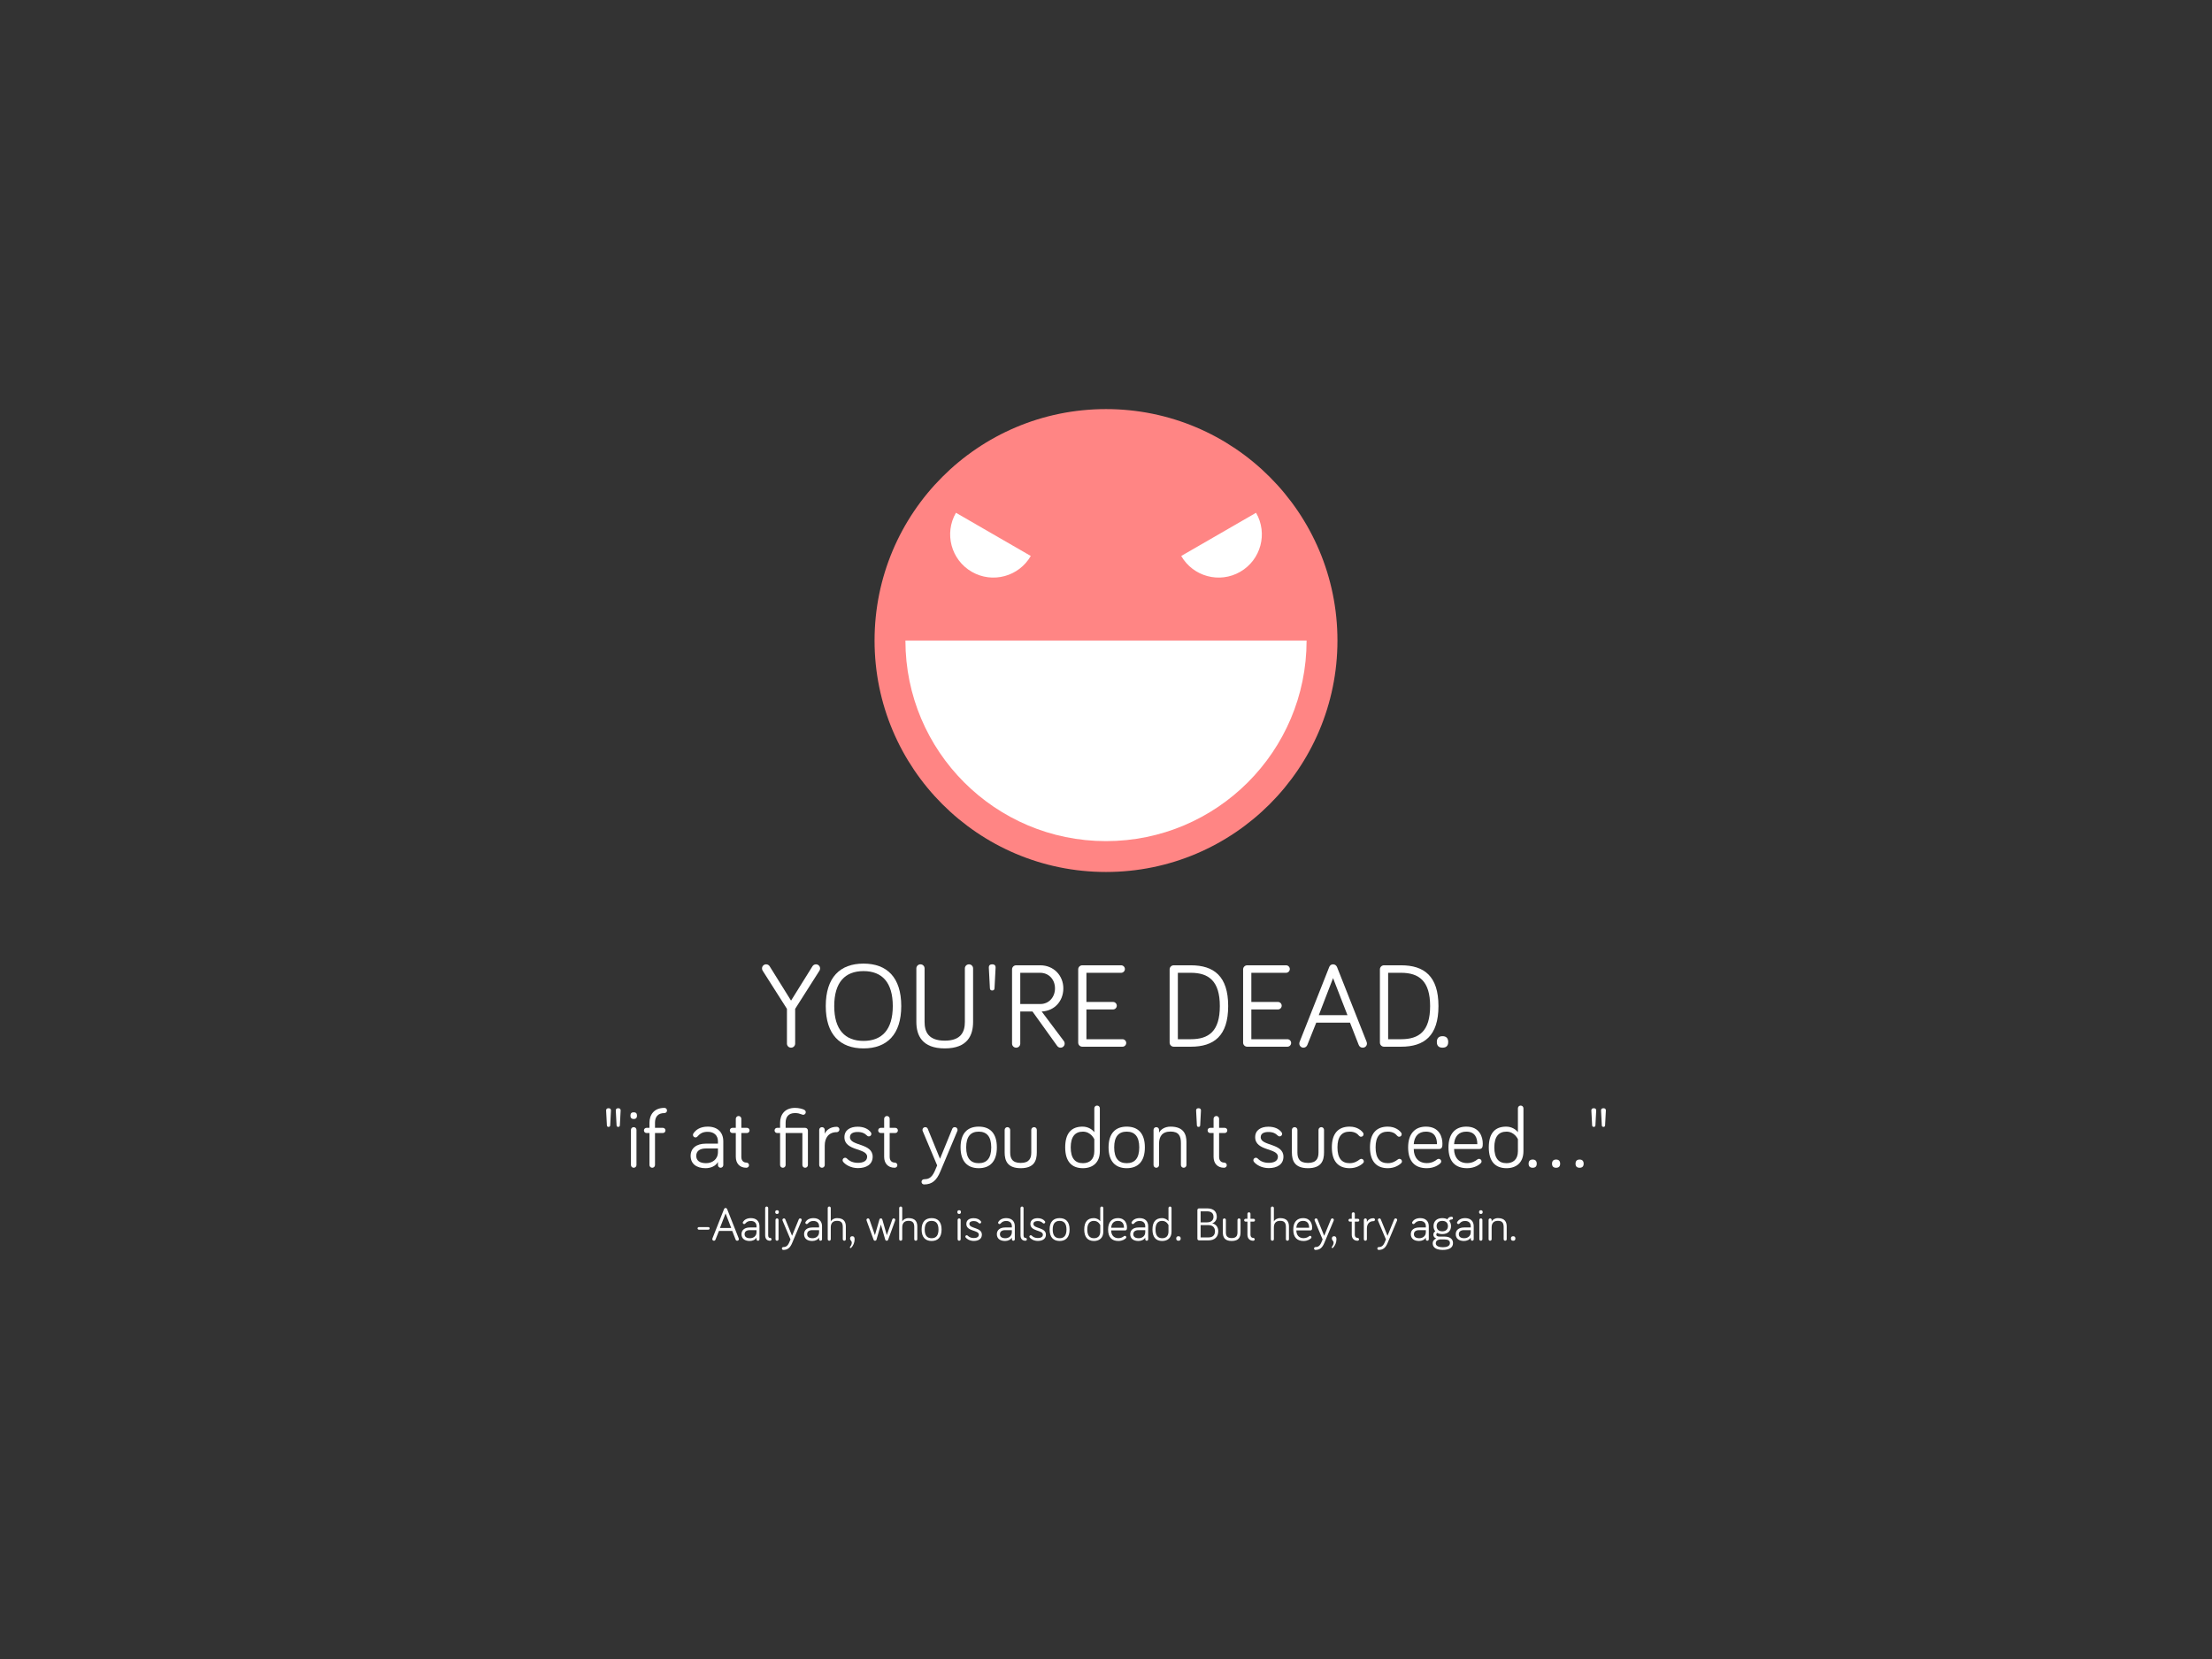 <?xml version="1.0" encoding="UTF-8" standalone="no"?>
<!-- Created with Inkscape (http://www.inkscape.org/) -->

<svg
   xmlns:dc="http://purl.org/dc/elements/1.1/"
   xmlns:cc="http://creativecommons.org/ns#"
   xmlns:rdf="http://www.w3.org/1999/02/22-rdf-syntax-ns#"
   xmlns:svg="http://www.w3.org/2000/svg"
   xmlns="http://www.w3.org/2000/svg"
   xmlns:sodipodi="http://sodipodi.sourceforge.net/DTD/sodipodi-0.dtd"
   xmlns:inkscape="http://www.inkscape.org/namespaces/inkscape"
   width="1024"
   height="768"
   id="svg2"
   version="1.1"
   inkscape:version="0.48.2 r9819"
   sodipodi:docname="deadscreen.svg">
  <defs
     id="defs4" />
  <sodipodi:namedview
     id="base"
     pagecolor="#ffffff"
     bordercolor="#666666"
     borderopacity="1.0"
     inkscape:pageopacity="0.0"
     inkscape:pageshadow="2"
     inkscape:zoom="0.49497475"
     inkscape:cx="490.26966"
     inkscape:cy="371.3113"
     inkscape:document-units="px"
     inkscape:current-layer="layer1"
     showgrid="false"
     inkscape:window-width="1681"
     inkscape:window-height="929"
     inkscape:window-x="4"
     inkscape:window-y="0"
     inkscape:window-maximized="0" />
  <g
     inkscape:label="Layer 1"
     inkscape:groupmode="layer"
     id="layer1"
     transform="translate(0,-284.362)">
    <rect
       style="fill:#333333;fill-opacity:1;stroke:none"
       id="rect3790"
       width="1024"
       height="768"
       x="0"
       y="284.362"
       rx="0"
       ry="0"
       inkscape:export-filename="/Users/Adam/dead.png"
       inkscape:export-xdpi="90.013222"
       inkscape:export-ydpi="90.013222" />
    <g
       id="g3849"
       transform="translate(-4.18,0)">
      <path
         id="path2985"
         d="m 623.323,580.883 c 0,59.173 -47.969,107.143 -107.143,107.143 -59.173,0 -107.143,-47.969 -107.143,-107.143 0,-59.173 47.969,-107.143 107.143,-107.143 59.173,0 107.143,47.969 107.143,107.143 z"
         style="fill:#ff8584;fill-opacity:1;stroke:none"
         inkscape:connector-curvature="0" />
      <path
         id="path3755"
         d="m 609.037,580.883 c 0,51.284 -41.574,92.857 -92.857,92.857 -51.284,0 -92.857,-41.574 -92.857,-92.857 0,0 0,0 0,0"
         style="fill:#ffffff;fill-opacity:1;stroke:none"
         inkscape:connector-curvature="0" />
      <path
         style="fill:#ffffff;fill-opacity:1;stroke:none"
         d="m 481.358,541.737 c -5.523,9.566 -17.755,12.843 -27.321,7.321 -9.566,-5.523 -12.843,-17.755 -7.321,-27.321 0,0 0,0 0,0"
         id="path3757"
         inkscape:connector-curvature="0" />
      <path
         style="fill:#ffffff;fill-opacity:1;stroke:none"
         d="m 551.002,541.737 c 5.523,9.566 17.755,12.843 27.321,7.321 9.566,-5.523 12.843,-17.755 7.321,-27.321 0,0 0,0 0,0"
         id="path3767"
         inkscape:connector-curvature="0" />
    </g>
    <g
       style="font-size:40px;font-style:normal;font-weight:normal;line-height:125%;letter-spacing:0px;word-spacing:0px;fill:#ffffff;fill-opacity:1;stroke:none;font-family:Sans;-inkscape-font-specification:Bariol"
       id="text3779">
      <path
         d="m 366.201,769.362 c 1.064,0 1.904,-0.84 1.904,-1.904 l 0,-16.072 11.256,-17.696 c 0.168,-0.28 0.28,-0.616 0.28,-1.008 0,-1.064 -0.84,-1.904 -1.904,-1.904 -0.672,0 -1.288,0.336 -1.624,0.896 l -9.912,15.904 -9.912,-15.904 c -0.336,-0.56 -0.952,-0.896 -1.624,-0.896 -1.064,0 -1.904,0.84 -1.904,1.904 0,0.392 0.112,0.728 0.28,1.008 l 11.256,17.696 0,16.072 c 0,1.064 0.84,1.904 1.904,1.904"
         style="font-size:56px;font-variant:normal;font-stretch:normal;text-align:center;text-anchor:middle;fill:#ffffff;font-family:Bariol;-inkscape-font-specification:Bariol"
         id="path3875" />
      <path
         d="m 399.742,769.698 c 10.864,0 17.472,-6.44 17.472,-19.6 0,-13.272 -6.608,-19.656 -17.472,-19.656 -10.864,0 -17.472,6.384 -17.472,19.656 0,13.16 6.608,19.6 17.472,19.6 m 0,-35.784 c 8.568,0 13.552,5.208 13.552,16.184 0,10.92 -4.984,16.128 -13.552,16.128 -8.568,0 -13.552,-5.208 -13.552,-16.128 0,-10.976 4.984,-16.184 13.552,-16.184"
         style="font-size:56px;font-variant:normal;font-stretch:normal;text-align:center;text-anchor:middle;fill:#ffffff;font-family:Bariol;-inkscape-font-specification:Bariol"
         id="path3877" />
      <path
         d="m 437.368,769.698 c 10.584,0 13.104,-6.104 13.104,-12.264 l 0,-24.752 c 0,-1.064 -0.84,-1.904 -1.904,-1.904 -1.064,0 -1.904,0.84 -1.904,1.904 l 0,24.752 c 0,4.424 -1.624,8.68 -9.296,8.68 -7.728,0 -9.352,-4.256 -9.352,-8.68 l 0,-24.752 c 0,-1.064 -0.84,-1.904 -1.904,-1.904 -1.064,0 -1.904,0.84 -1.904,1.904 l 0,24.752 c 0,6.16 2.576,12.264 13.16,12.264"
         style="font-size:56px;font-variant:normal;font-stretch:normal;text-align:center;text-anchor:middle;fill:#ffffff;font-family:Bariol;-inkscape-font-specification:Bariol"
         id="path3879" />
      <path
         d="m 459.323,730.778 c -1.12,0 -1.624,0.616 -1.568,1.512 l 0.504,9.632 c 0.056,0.616 0.392,0.952 1.064,0.952 0.672,0 1.008,-0.336 1.064,-0.952 l 0.504,-9.632 c 0.056,-0.896 -0.448,-1.512 -1.568,-1.512"
         style="font-size:56px;font-variant:normal;font-stretch:normal;text-align:center;text-anchor:middle;fill:#ffffff;font-family:Bariol;-inkscape-font-specification:Bariol"
         id="path3881" />
      <path
         d="m 472.313,734.698 9.184,0 c 4.032,0 6.888,3.08 6.888,7.224 0,4.032 -2.8,7.224 -6.72,7.224 l -9.352,0 0,-14.448 m 0,17.92 5.656,0 11.368,15.848 c 0.448,0.672 1.064,0.896 1.624,0.896 1.064,0 1.904,-0.84 1.904,-1.904 0,-0.392 -0.112,-0.84 -0.392,-1.176 l -10.248,-13.664 c 6.048,-0.28 10.024,-4.928 10.024,-10.696 0,-5.992 -4.48,-10.696 -10.696,-10.696 l -11.144,0 c -1.064,0 -1.904,0.84 -1.904,1.904 l 0,34.328 c 0,1.064 0.84,1.904 1.904,1.904 1.064,0 1.904,-0.84 1.904,-1.904 l 0,-14.84"
         style="font-size:56px;font-variant:normal;font-stretch:normal;text-align:center;text-anchor:middle;fill:#ffffff;font-family:Bariol;-inkscape-font-specification:Bariol"
         id="path3883" />
      <path
         d="m 519.626,768.914 c 0.952,0 1.736,-0.784 1.736,-1.736 0,-0.952 -0.784,-1.736 -1.736,-1.736 l -16.688,0 0,-13.776 12.32,0 c 0.952,0 1.736,-0.784 1.736,-1.736 0,-0.952 -0.784,-1.736 -1.736,-1.736 l -12.32,0 0,-13.496 16.072,0 c 0.952,0 1.736,-0.784 1.736,-1.736 0,-0.952 -0.784,-1.736 -1.736,-1.736 l -17.976,0 c -1.064,0 -1.904,0.84 -1.904,1.904 l 0,33.88 c 0,1.064 0.84,1.904 1.904,1.904 l 18.592,0"
         style="font-size:56px;font-variant:normal;font-stretch:normal;text-align:center;text-anchor:middle;fill:#ffffff;font-family:Bariol;-inkscape-font-specification:Bariol"
         id="path3885" />
      <path
         d="m 545.266,734.698 5.992,0 c 8.344,0 13.44,3.864 13.44,15.4 0,11.648 -5.096,15.344 -13.44,15.344 l -5.992,0 0,-30.744 m -1.904,-3.472 c -1.064,0 -1.904,0.84 -1.904,1.904 l 0,33.88 c 0,1.064 0.84,1.904 1.904,1.904 l 7.896,0 c 10.696,0 17.304,-4.984 17.304,-18.816 0,-13.832 -6.608,-18.872 -17.304,-18.872 l -7.896,0"
         style="font-size:56px;font-variant:normal;font-stretch:normal;text-align:center;text-anchor:middle;fill:#ffffff;font-family:Bariol;-inkscape-font-specification:Bariol"
         id="path3887" />
      <path
         d="m 595.97,768.914 c 0.952,0 1.736,-0.784 1.736,-1.736 0,-0.952 -0.784,-1.736 -1.736,-1.736 l -16.688,0 0,-13.776 12.32,0 c 0.952,0 1.736,-0.784 1.736,-1.736 0,-0.952 -0.784,-1.736 -1.736,-1.736 l -12.32,0 0,-13.496 16.072,0 c 0.952,0 1.736,-0.784 1.736,-1.736 0,-0.952 -0.784,-1.736 -1.736,-1.736 l -17.976,0 c -1.064,0 -1.904,0.84 -1.904,1.904 l 0,33.88 c 0,1.064 0.84,1.904 1.904,1.904 l 18.592,0"
         style="font-size:56px;font-variant:normal;font-stretch:normal;text-align:center;text-anchor:middle;fill:#ffffff;font-family:Bariol;-inkscape-font-specification:Bariol"
         id="path3889" />
      <path
         d="m 623.778,754.298 -13.272,0 6.608,-17.136 6.664,17.136 m 1.176,3.472 4.032,10.304 c 0.28,0.728 0.896,1.288 1.848,1.288 1.176,0 1.96,-0.896 1.96,-1.904 0,-0.168 -0.056,-0.56 -0.168,-0.84 l -13.664,-34.552 c -0.28,-0.672 -0.896,-1.288 -1.848,-1.288 -1.008,0 -1.512,0.616 -1.792,1.288 l -13.664,34.552 c -0.112,0.224 -0.168,0.616 -0.168,0.84 0,1.008 0.84,1.904 1.904,1.904 0.952,0 1.568,-0.616 1.848,-1.344 l 4.088,-10.248 15.624,0"
         style="font-size:56px;font-variant:normal;font-stretch:normal;text-align:center;text-anchor:middle;fill:#ffffff;font-family:Bariol;-inkscape-font-specification:Bariol"
         id="path3891" />
      <path
         d="m 642.61,734.698 5.992,0 c 8.344,0 13.44,3.864 13.44,15.4 0,11.648 -5.096,15.344 -13.44,15.344 l -5.992,0 0,-30.744 m -1.904,-3.472 c -1.064,0 -1.904,0.84 -1.904,1.904 l 0,33.88 c 0,1.064 0.84,1.904 1.904,1.904 l 7.896,0 c 10.696,0 17.304,-4.984 17.304,-18.816 0,-13.832 -6.608,-18.872 -17.304,-18.872 l -7.896,0"
         style="font-size:56px;font-variant:normal;font-stretch:normal;text-align:center;text-anchor:middle;fill:#ffffff;font-family:Bariol;-inkscape-font-specification:Bariol"
         id="path3893" />
      <path
         d="m 667.786,769.362 c 1.624,0 2.632,-0.784 2.632,-2.632 0,-1.848 -1.008,-2.688 -2.632,-2.688 -1.624,0 -2.632,0.84 -2.632,2.688 0,1.848 1.008,2.632 2.632,2.632"
         style="font-size:56px;font-variant:normal;font-stretch:normal;text-align:center;text-anchor:middle;fill:#ffffff;font-family:Bariol;-inkscape-font-specification:Bariol"
         id="path3895" />
      <path
         d="m 281.713,797.391 c -0.8,0 -1.16,0.44 -1.12,1.08 l 0.36,6.88 c 0.04,0.44 0.28,0.68 0.76,0.68 0.48,0 0.72,-0.24 0.76,-0.68 l 0.36,-6.88 c 0.04,-0.64 -0.32,-1.08 -1.12,-1.08 m 4.48,0 c -0.8,0 -1.16,0.44 -1.12,1.08 l 0.36,6.88 c 0.04,0.44 0.28,0.68 0.76,0.68 0.48,0 0.72,-0.24 0.76,-0.68 l 0.36,-6.88 c 0.04,-0.64 -0.32,-1.08 -1.12,-1.08"
         style="font-variant:normal;font-stretch:normal;text-align:center;text-anchor:middle;fill:#ffffff;font-family:Bariol;-inkscape-font-specification:Bariol"
         id="path3897" />
      <path
         d="m 294.645,807.431 c 0,-0.72 -0.56,-1.28 -1.28,-1.28 -0.72,0 -1.28,0.56 -1.28,1.28 l 0,16.24 c 0,0.72 0.56,1.28 1.28,1.28 0.72,0 1.28,-0.56 1.28,-1.28 l 0,-16.24 m -1.28,-5.04 c 0.96,0 1.52,-0.56 1.52,-1.52 0,-1.16 -0.56,-1.6 -1.52,-1.6 -0.96,0 -1.52,0.44 -1.52,1.6 0,0.96 0.56,1.52 1.52,1.52"
         style="font-variant:normal;font-stretch:normal;text-align:center;text-anchor:middle;fill:#ffffff;font-family:Bariol;-inkscape-font-specification:Bariol"
         id="path3899" />
      <path
         d="m 300.659,808.871 0,14.8 c 0,0.72 0.56,1.28 1.28,1.28 0.72,0 1.28,-0.56 1.28,-1.28 l 0,-14.8 3.64,0 c 0.68,0 1.2,-0.52 1.2,-1.2 0,-0.68 -0.52,-1.2 -1.2,-1.2 l -3.64,0 0,-2.36 c 0,-2.6 1.24,-4.48 4.36,-4.48 0.68,0 1.2,-0.52 1.2,-1.2 0,-0.68 -0.52,-1.2 -1.2,-1.2 -4.88,0 -6.92,3.28 -6.92,6.88 l 0,2.36 -1.36,0 c -0.68,0 -1.2,0.52 -1.2,1.2 0,0.68 0.52,1.2 1.2,1.2 l 1.36,0"
         style="font-variant:normal;font-stretch:normal;text-align:center;text-anchor:middle;fill:#ffffff;font-family:Bariol;-inkscape-font-specification:Bariol"
         id="path3901" />
      <path
         d="m 327.633,808.311 c 2.92,0 4.72,1.68 4.72,4.4 l 0,1.08 -5.64,0 c -4.32,0 -7,2.12 -7,5.64 0,3.68 2.68,5.72 6.92,5.72 2.4,0 4.72,-1 5.72,-2.88 l 0,1.44 c 0,0.68 0.56,1.24 1.24,1.24 0.68,0 1.24,-0.56 1.24,-1.24 l 0,-11 c 0,-4.08 -2.56,-6.8 -7.2,-6.8 -3.36,0 -5.52,1.4 -6.64,3.16 -0.12,0.2 -0.2,0.4 -0.2,0.68 0,0.64 0.52,1.16 1.16,1.16 0.36,0 0.64,-0.12 1.04,-0.56 1.24,-1.4 2.52,-2.04 4.64,-2.04 m -0.76,14.52 c -3.12,0 -4.56,-1.32 -4.56,-3.4 0,-2.32 1.8,-3.4 4.4,-3.4 l 5.64,0 0,1.68 c 0,3.4 -2.68,5.12 -5.48,5.12"
         style="font-variant:normal;font-stretch:normal;text-align:center;text-anchor:middle;fill:#ffffff;font-family:Bariol;-inkscape-font-specification:Bariol"
         id="path3903" />
      <path
         d="m 340.625,806.471 -1.56,0 c -0.68,0 -1.2,0.52 -1.2,1.2 0,0.68 0.52,1.2 1.2,1.2 l 1.56,0 0,11.04 c 0,2.92 1.72,5.04 4.88,5.04 0.68,0 1.24,-0.52 1.24,-1.2 0,-0.68 -0.56,-1.2 -1.24,-1.2 -1.36,0 -2.32,-0.92 -2.32,-2.64 l 0,-11.04 2.6,0 c 0.68,0 1.2,-0.52 1.2,-1.2 0,-0.68 -0.52,-1.2 -1.2,-1.2 l -2.6,0 0,-4.2 c 0,-0.68 -0.56,-1.28 -1.28,-1.28 -0.68,0 -1.28,0.6 -1.28,1.28 l 0,4.2"
         style="font-variant:normal;font-stretch:normal;text-align:center;text-anchor:middle;fill:#ffffff;font-family:Bariol;-inkscape-font-specification:Bariol"
         id="path3905" />
      <path
         d="m 361.128,808.871 0,14.8 c 0,0.72 0.56,1.28 1.28,1.28 0.72,0 1.28,-0.56 1.28,-1.28 l 0,-14.8 7.76,0 0,14.8 c 0,0.72 0.56,1.28 1.28,1.28 0.72,0 1.28,-0.56 1.28,-1.28 l 0,-15.92 c 0,-0.72 -0.56,-1.28 -1.28,-1.28 l -9.04,0 0,-2.36 c 0,-2.6 1.24,-4.48 4.36,-4.48 1.32,0 2.04,0.24 2.92,0.56 0.32,0.12 0.6,0.24 0.84,0.24 0.68,0 1.2,-0.52 1.2,-1.2 0,-0.48 -0.24,-0.84 -0.72,-1.12 -0.72,-0.4 -2.48,-0.88 -4.24,-0.88 -4.88,0 -6.92,3.28 -6.92,6.88 l 0,2.36 -1.36,0 c -0.68,0 -1.2,0.52 -1.2,1.2 0,0.68 0.52,1.2 1.2,1.2 l 1.36,0"
         style="font-variant:normal;font-stretch:normal;text-align:center;text-anchor:middle;fill:#ffffff;font-family:Bariol;-inkscape-font-specification:Bariol"
         id="path3907" />
      <path
         d="m 381.794,807.431 c 0,-0.72 -0.56,-1.28 -1.28,-1.28 -0.72,0 -1.28,0.56 -1.28,1.28 l 0,16.24 c 0,0.72 0.56,1.28 1.28,1.28 0.72,0 1.28,-0.56 1.28,-1.28 l 0,-8.96 c 0,-3.68 1.88,-6.24 5.56,-6.24 0.68,0 1.24,-0.56 1.24,-1.24 0,-0.68 -0.56,-1.24 -1.24,-1.24 -2.76,0 -4.76,1.36 -5.56,3.2 l 0,-1.76"
         style="font-variant:normal;font-stretch:normal;text-align:center;text-anchor:middle;fill:#ffffff;font-family:Bariol;-inkscape-font-specification:Bariol"
         id="path3909" />
      <path
         d="m 397.024,808.391 c 2.08,0 3.28,0.64 4.36,1.68 0.32,0.32 0.64,0.36 0.84,0.36 0.64,0 1.16,-0.52 1.16,-1.16 0,-0.36 -0.16,-0.6 -0.28,-0.76 -1.24,-1.64 -3.36,-2.56 -6.08,-2.56 -3.4,0 -6.12,1.52 -6.12,4.84 0,6.56 10.52,4.92 10.52,9.04 0,2.08 -1.96,2.84 -4.24,2.84 -2.24,0 -3.84,-0.72 -5.08,-1.96 -0.32,-0.32 -0.64,-0.4 -0.88,-0.4 -0.64,0 -1.16,0.52 -1.16,1.16 0,0.28 0.08,0.48 0.28,0.76 1.04,1.32 3.56,2.88 6.84,2.88 3.8,0 6.8,-1.64 6.8,-5.28 0,-6.4 -10.52,-4.84 -10.52,-9.04 0,-1.84 1.76,-2.4 3.56,-2.4"
         style="font-variant:normal;font-stretch:normal;text-align:center;text-anchor:middle;fill:#ffffff;font-family:Bariol;-inkscape-font-specification:Bariol"
         id="path3911" />
      <path
         d="m 409.297,806.471 -1.56,0 c -0.68,0 -1.2,0.52 -1.2,1.2 0,0.68 0.52,1.2 1.2,1.2 l 1.56,0 0,11.04 c 0,2.92 1.72,5.04 4.88,5.04 0.68,0 1.24,-0.52 1.24,-1.2 0,-0.68 -0.56,-1.2 -1.24,-1.2 -1.36,0 -2.32,-0.92 -2.32,-2.64 l 0,-11.04 2.6,0 c 0.68,0 1.2,-0.52 1.2,-1.2 0,-0.68 -0.52,-1.2 -1.2,-1.2 l -2.6,0 0,-4.2 c 0,-0.68 -0.56,-1.28 -1.28,-1.28 -0.68,0 -1.28,0.6 -1.28,1.28 l 0,4.2"
         style="font-variant:normal;font-stretch:normal;text-align:center;text-anchor:middle;fill:#ffffff;font-family:Bariol;-inkscape-font-specification:Bariol"
         id="path3913" />
      <path
         d="m 427.8,830.271 c -0.68,0 -1.2,0.52 -1.2,1.2 0,0.68 0.52,1.2 1.2,1.2 3.8,0 5.84,-2 7.48,-5.92 l 7.88,-18.76 c 0.04,-0.12 0.12,-0.28 0.12,-0.56 0,-0.72 -0.56,-1.28 -1.28,-1.28 -0.72,0 -1.04,0.44 -1.2,0.84 l -5.64,13.8 -5.64,-13.8 c -0.16,-0.4 -0.48,-0.84 -1.2,-0.84 -0.72,0 -1.28,0.56 -1.28,1.28 0,0.28 0.08,0.44 0.12,0.56 l 6.68,15.88 c -1.64,4.04 -2.56,6.4 -6.04,6.4"
         style="font-variant:normal;font-stretch:normal;text-align:center;text-anchor:middle;fill:#ffffff;font-family:Bariol;-inkscape-font-specification:Bariol"
         id="path3915" />
      <path
         d="m 453.075,805.911 c -5.16,0 -8.4,3.04 -8.4,9.6 0,6.56 3.24,9.64 8.4,9.64 5.2,0 8.4,-3.08 8.4,-9.64 0,-6.56 -3.2,-9.6 -8.4,-9.6 m 0,16.92 c -3.68,0 -5.8,-2.2 -5.8,-7.32 0,-5.04 2.12,-7.28 5.8,-7.28 3.68,0 5.8,2.24 5.8,7.28 0,5.12 -2.12,7.32 -5.8,7.32"
         style="font-variant:normal;font-stretch:normal;text-align:center;text-anchor:middle;fill:#ffffff;font-family:Bariol;-inkscape-font-specification:Bariol"
         id="path3917" />
      <path
         d="m 466.364,806.151 c -0.72,0 -1.28,0.56 -1.28,1.28 l 0,10.44 c 0,3.8 1.28,7.28 7.44,7.28 6.2,0 7.44,-3.48 7.44,-7.28 l 0,-10.44 c 0,-0.72 -0.56,-1.28 -1.24,-1.28 -0.72,0 -1.32,0.56 -1.32,1.28 l 0,10.44 c 0,2.6 -0.84,4.84 -4.88,4.84 -4.04,0 -4.88,-2.24 -4.88,-4.84 l 0,-10.44 c 0,-0.72 -0.6,-1.28 -1.28,-1.28"
         style="font-variant:normal;font-stretch:normal;text-align:center;text-anchor:middle;fill:#ffffff;font-family:Bariol;-inkscape-font-specification:Bariol"
         id="path3919" />
      <path
         d="m 506.592,817.271 c 0,3.8 -2.2,5.56 -5.28,5.56 -3.68,0 -5.64,-2.32 -5.64,-7.32 0,-4.92 2,-7.28 5.64,-7.28 3.76,0 5.28,3.52 5.28,3.52 l 0,5.52 m -5.44,-11.36 c -5.16,0 -8.04,3.04 -8.04,9.6 0,6.56 3.04,9.64 8.2,9.64 4.56,0 7.84,-2.6 7.84,-7.88 l 0,-19.84 c 0,-0.72 -0.56,-1.28 -1.28,-1.28 -0.72,0 -1.28,0.56 -1.28,1.28 l 0,11.08 c -0.92,-1.28 -2.88,-2.6 -5.44,-2.6"
         style="font-variant:normal;font-stretch:normal;text-align:center;text-anchor:middle;fill:#ffffff;font-family:Bariol;-inkscape-font-specification:Bariol"
         id="path3921" />
      <path
         d="m 521.591,805.911 c -5.16,0 -8.4,3.04 -8.4,9.6 0,6.56 3.24,9.64 8.4,9.64 5.2,0 8.4,-3.08 8.4,-9.64 0,-6.56 -3.2,-9.6 -8.4,-9.6 m 0,16.92 c -3.68,0 -5.8,-2.2 -5.8,-7.32 0,-5.04 2.12,-7.28 5.8,-7.28 3.68,0 5.8,2.24 5.8,7.28 0,5.12 -2.12,7.32 -5.8,7.32"
         style="font-variant:normal;font-stretch:normal;text-align:center;text-anchor:middle;fill:#ffffff;font-family:Bariol;-inkscape-font-specification:Bariol"
         id="path3923" />
      <path
         d="m 541.88,805.911 c -2.6,0 -4.56,1.28 -5.32,2.8 l 0,-1.28 c 0,-0.72 -0.56,-1.28 -1.28,-1.28 -0.72,0 -1.28,0.56 -1.28,1.28 l 0,16.24 c 0,0.72 0.56,1.28 1.28,1.28 0.72,0 1.28,-0.56 1.28,-1.28 l 0,-9.88 c 0,-3.2 1.36,-5.6 5.32,-5.6 3.88,0 4.8,2.16 4.8,5.32 l 0,10.16 c 0,0.72 0.56,1.28 1.28,1.28 0.72,0 1.28,-0.56 1.28,-1.28 l 0,-10.68 c 0,-3.4 -1.2,-7.08 -7.36,-7.08"
         style="font-variant:normal;font-stretch:normal;text-align:center;text-anchor:middle;fill:#ffffff;font-family:Bariol;-inkscape-font-specification:Bariol"
         id="path3925" />
      <path
         d="m 554.838,797.391 c -0.8,0 -1.16,0.44 -1.12,1.08 l 0.36,6.88 c 0.04,0.44 0.28,0.68 0.76,0.68 0.48,0 0.72,-0.24 0.76,-0.68 l 0.36,-6.88 c 0.04,-0.64 -0.32,-1.08 -1.12,-1.08"
         style="font-variant:normal;font-stretch:normal;text-align:center;text-anchor:middle;fill:#ffffff;font-family:Bariol;-inkscape-font-specification:Bariol"
         id="path3927" />
      <path
         d="m 561.797,806.471 -1.56,0 c -0.68,0 -1.2,0.52 -1.2,1.2 0,0.68 0.52,1.2 1.2,1.2 l 1.56,0 0,11.04 c 0,2.92 1.72,5.04 4.88,5.04 0.68,0 1.24,-0.52 1.24,-1.2 0,-0.68 -0.56,-1.2 -1.24,-1.2 -1.36,0 -2.32,-0.92 -2.32,-2.64 l 0,-11.04 2.6,0 c 0.68,0 1.2,-0.52 1.2,-1.2 0,-0.68 -0.52,-1.2 -1.2,-1.2 l -2.6,0 0,-4.2 c 0,-0.68 -0.56,-1.28 -1.28,-1.28 -0.68,0 -1.28,0.6 -1.28,1.28 l 0,4.2"
         style="font-variant:normal;font-stretch:normal;text-align:center;text-anchor:middle;fill:#ffffff;font-family:Bariol;-inkscape-font-specification:Bariol"
         id="path3929" />
      <path
         d="m 587.18,808.391 c 2.08,0 3.28,0.64 4.36,1.68 0.32,0.32 0.64,0.36 0.84,0.36 0.64,0 1.16,-0.52 1.16,-1.16 0,-0.36 -0.16,-0.6 -0.28,-0.76 -1.24,-1.64 -3.36,-2.56 -6.08,-2.56 -3.4,0 -6.12,1.52 -6.12,4.84 0,6.56 10.52,4.92 10.52,9.04 0,2.08 -1.96,2.84 -4.24,2.84 -2.24,0 -3.84,-0.72 -5.08,-1.96 -0.32,-0.32 -0.64,-0.4 -0.88,-0.4 -0.64,0 -1.16,0.52 -1.16,1.16 0,0.28 0.08,0.48 0.28,0.76 1.04,1.32 3.56,2.88 6.84,2.88 3.8,0 6.8,-1.64 6.8,-5.28 0,-6.4 -10.52,-4.84 -10.52,-9.04 0,-1.84 1.76,-2.4 3.56,-2.4"
         style="font-variant:normal;font-stretch:normal;text-align:center;text-anchor:middle;fill:#ffffff;font-family:Bariol;-inkscape-font-specification:Bariol"
         id="path3931" />
      <path
         d="m 599.333,806.151 c -0.72,0 -1.28,0.56 -1.28,1.28 l 0,10.44 c 0,3.8 1.28,7.28 7.44,7.28 6.2,0 7.44,-3.48 7.44,-7.28 l 0,-10.44 c 0,-0.72 -0.56,-1.28 -1.24,-1.28 -0.72,0 -1.32,0.56 -1.32,1.28 l 0,10.44 c 0,2.6 -0.84,4.84 -4.88,4.84 -4.04,0 -4.88,-2.24 -4.88,-4.84 l 0,-10.44 c 0,-0.72 -0.6,-1.28 -1.28,-1.28"
         style="font-variant:normal;font-stretch:normal;text-align:center;text-anchor:middle;fill:#ffffff;font-family:Bariol;-inkscape-font-specification:Bariol"
         id="path3933" />
      <path
         d="m 616.55,815.511 c 0,6.56 3.08,9.64 8.24,9.64 3.24,0 5.16,-1.44 6.04,-2.16 0.4,-0.36 0.52,-0.64 0.52,-1 0,-0.64 -0.52,-1.16 -1.16,-1.16 -0.28,0 -0.48,0.08 -0.76,0.28 -0.92,0.68 -2.32,1.72 -4.64,1.72 -3.68,0 -5.64,-2.32 -5.64,-7.32 0,-4.92 1.96,-7.28 5.64,-7.28 2.64,0 3.72,1.2 4.32,1.88 0.28,0.32 0.56,0.48 0.96,0.48 0.64,0 1.16,-0.48 1.16,-1.16 0,-0.28 -0.08,-0.48 -0.28,-0.76 -0.64,-0.88 -2.6,-2.76 -6.16,-2.76 -5.16,0 -8.24,3.04 -8.24,9.6"
         style="font-variant:normal;font-stretch:normal;text-align:center;text-anchor:middle;fill:#ffffff;font-family:Bariol;-inkscape-font-specification:Bariol"
         id="path3935" />
      <path
         d="m 634.206,815.511 c 0,6.56 3.08,9.64 8.24,9.64 3.24,0 5.16,-1.44 6.04,-2.16 0.4,-0.36 0.52,-0.64 0.52,-1 0,-0.64 -0.52,-1.16 -1.16,-1.16 -0.28,0 -0.48,0.08 -0.76,0.28 -0.92,0.68 -2.32,1.72 -4.64,1.72 -3.68,0 -5.64,-2.32 -5.64,-7.32 0,-4.92 1.96,-7.28 5.64,-7.28 2.64,0 3.72,1.2 4.32,1.88 0.28,0.32 0.56,0.48 0.96,0.48 0.64,0 1.16,-0.48 1.16,-1.16 0,-0.28 -0.08,-0.48 -0.28,-0.76 -0.64,-0.88 -2.6,-2.76 -6.16,-2.76 -5.16,0 -8.24,3.04 -8.24,9.6"
         style="font-variant:normal;font-stretch:normal;text-align:center;text-anchor:middle;fill:#ffffff;font-family:Bariol;-inkscape-font-specification:Bariol"
         id="path3937" />
      <path
         d="m 651.862,815.511 c 0,6.72 3.32,9.64 8.64,9.64 3.56,0 5.64,-1.64 6.24,-2.24 0.24,-0.24 0.44,-0.48 0.44,-0.92 0,-0.64 -0.52,-1.16 -1.16,-1.16 -0.32,0 -0.48,0.08 -0.72,0.24 -1.12,0.84 -2.48,1.72 -4.8,1.72 -3.76,0 -6.04,-2.56 -6.04,-6.52 l 11.68,0 c 1.6,0 1.6,-1.4 1.6,-2.56 0,-2.72 -1.24,-7.8 -7.64,-7.8 -5.2,0 -8.24,3.44 -8.24,9.6 m 13.36,-1.48 -10.76,0 c 0.24,-3.56 2.16,-5.8 5.64,-5.8 4.12,0 5.12,2.92 5.12,5.8"
         style="font-variant:normal;font-stretch:normal;text-align:center;text-anchor:middle;fill:#ffffff;font-family:Bariol;-inkscape-font-specification:Bariol"
         id="path3939" />
      <path
         d="m 670.534,815.511 c 0,6.72 3.32,9.64 8.64,9.64 3.56,0 5.64,-1.64 6.24,-2.24 0.24,-0.24 0.44,-0.48 0.44,-0.92 0,-0.64 -0.52,-1.16 -1.16,-1.16 -0.32,0 -0.48,0.08 -0.72,0.24 -1.12,0.84 -2.48,1.72 -4.8,1.72 -3.76,0 -6.04,-2.56 -6.04,-6.52 l 11.68,0 c 1.6,0 1.6,-1.4 1.6,-2.56 0,-2.72 -1.24,-7.8 -7.64,-7.8 -5.2,0 -8.24,3.44 -8.24,9.6 m 13.36,-1.48 -10.76,0 c 0.24,-3.56 2.16,-5.8 5.64,-5.8 4.12,0 5.12,2.92 5.12,5.8"
         style="font-variant:normal;font-stretch:normal;text-align:center;text-anchor:middle;fill:#ffffff;font-family:Bariol;-inkscape-font-specification:Bariol"
         id="path3941" />
      <path
         d="m 702.686,817.271 c 0,3.8 -2.2,5.56 -5.28,5.56 -3.68,0 -5.64,-2.32 -5.64,-7.32 0,-4.92 2,-7.28 5.64,-7.28 3.76,0 5.28,3.52 5.28,3.52 l 0,5.52 m -5.44,-11.36 c -5.16,0 -8.04,3.04 -8.04,9.6 0,6.56 3.04,9.64 8.2,9.64 4.56,0 7.84,-2.6 7.84,-7.88 l 0,-19.84 c 0,-0.72 -0.56,-1.28 -1.28,-1.28 -0.72,0 -1.28,0.56 -1.28,1.28 l 0,11.08 c -0.92,-1.28 -2.88,-2.6 -5.44,-2.6"
         style="font-variant:normal;font-stretch:normal;text-align:center;text-anchor:middle;fill:#ffffff;font-family:Bariol;-inkscape-font-specification:Bariol"
         id="path3943" />
      <path
         d="m 709.522,824.951 c 1.16,0 1.88,-0.56 1.88,-1.88 0,-1.32 -0.72,-1.92 -1.88,-1.92 -1.16,0 -1.88,0.6 -1.88,1.92 0,1.32 0.72,1.88 1.88,1.88 m 10.84,0 c 1.16,0 1.88,-0.56 1.88,-1.88 0,-1.32 -0.72,-1.92 -1.88,-1.92 -1.16,0 -1.88,0.6 -1.88,1.92 0,1.32 0.72,1.88 1.88,1.88 m 10.88,0 c 1.16,0 1.88,-0.56 1.88,-1.88 0,-1.32 -0.72,-1.92 -1.88,-1.92 -1.16,0 -1.88,0.6 -1.88,1.92 0,1.32 0.72,1.88 1.88,1.88"
         style="font-variant:normal;font-stretch:normal;text-align:center;text-anchor:middle;fill:#ffffff;font-family:Bariol;-inkscape-font-specification:Bariol"
         id="path3945" />
      <path
         d="m 737.807,797.391 c -0.8,0 -1.16,0.44 -1.12,1.08 l 0.36,6.88 c 0.04,0.44 0.28,0.68 0.76,0.68 0.48,0 0.72,-0.24 0.76,-0.68 l 0.36,-6.88 c 0.04,-0.64 -0.32,-1.08 -1.12,-1.08 m 4.48,0 c -0.8,0 -1.16,0.44 -1.12,1.08 l 0.36,6.88 c 0.04,0.44 0.28,0.68 0.76,0.68 0.48,0 0.72,-0.24 0.76,-0.68 l 0.36,-6.88 c 0.04,-0.64 -0.32,-1.08 -1.12,-1.08"
         style="font-variant:normal;font-stretch:normal;text-align:center;text-anchor:middle;fill:#ffffff;font-family:Bariol;-inkscape-font-specification:Bariol"
         id="path3947" />
      <path
         d="m 328.518,853.018 c 0,-0.33 -0.264,-0.594 -0.594,-0.594 l -4.4,0 c -0.33,0 -0.594,0.264 -0.594,0.594 0,0.33 0.264,0.594 0.594,0.594 l 4.4,0 c 0.33,0 0.594,-0.264 0.594,-0.594"
         style="font-size:22px;font-weight:bold;-inkscape-font-specification:Bariol"
         id="path3949" />
      <path
         d="m 338.504,852.82 -5.214,0 2.596,-6.732 2.618,6.732 m 0.462,1.364 1.584,4.048 c 0.11,0.286 0.352,0.506 0.726,0.506 0.462,0 0.77,-0.352 0.77,-0.748 0,-0.066 -0.022,-0.22 -0.066,-0.33 l -5.368,-13.574 c -0.11,-0.264 -0.352,-0.506 -0.726,-0.506 -0.396,0 -0.594,0.242 -0.704,0.506 l -5.368,13.574 c -0.044,0.088 -0.066,0.242 -0.066,0.33 0,0.396 0.33,0.748 0.748,0.748 0.374,0 0.616,-0.242 0.726,-0.528 l 1.606,-4.026 6.138,0"
         style="font-size:22px;font-weight:bold;-inkscape-font-specification:Bariol"
         id="path3951" />
      <path
         d="m 347.621,849.586 c 1.606,0 2.596,0.924 2.596,2.42 l 0,0.594 -3.102,0 c -2.376,0 -3.85,1.166 -3.85,3.102 0,2.024 1.474,3.146 3.806,3.146 1.32,0 2.596,-0.55 3.146,-1.584 l 0,0.792 c 0,0.374 0.308,0.682 0.682,0.682 0.374,0 0.682,-0.308 0.682,-0.682 l 0,-6.05 c 0,-2.244 -1.408,-3.74 -3.96,-3.74 -1.848,0 -3.036,0.77 -3.652,1.738 -0.066,0.11 -0.11,0.22 -0.11,0.374 0,0.352 0.286,0.638 0.638,0.638 0.198,0 0.352,-0.066 0.572,-0.308 0.682,-0.77 1.386,-1.122 2.552,-1.122 m -0.418,7.986 c -1.716,0 -2.508,-0.726 -2.508,-1.87 0,-1.276 0.99,-1.87 2.42,-1.87 l 3.102,0 0,0.924 c 0,1.87 -1.474,2.816 -3.014,2.816"
         style="font-size:22px;font-weight:bold;-inkscape-font-specification:Bariol"
         id="path3953" />
      <path
         d="m 354.921,842.898 c -0.374,0 -0.704,0.33 -0.704,0.704 l 0,12.562 c 0,1.694 0.814,2.574 2.288,2.574 0.352,0 0.66,-0.286 0.66,-0.66 0,-0.374 -0.308,-0.66 -0.66,-0.66 -0.594,0 -0.88,-0.374 -0.88,-1.254 l 0,-12.562 c 0,-0.374 -0.308,-0.704 -0.704,-0.704"
         style="font-size:22px;font-weight:bold;-inkscape-font-specification:Bariol"
         id="path3955" />
      <path
         d="m 360.415,849.102 c 0,-0.396 -0.308,-0.704 -0.704,-0.704 -0.396,0 -0.704,0.308 -0.704,0.704 l 0,8.932 c 0,0.396 0.308,0.704 0.704,0.704 0.396,0 0.704,-0.308 0.704,-0.704 l 0,-8.932 m -0.704,-2.772 c 0.528,0 0.836,-0.308 0.836,-0.836 0,-0.638 -0.308,-0.88 -0.836,-0.88 -0.528,0 -0.836,0.242 -0.836,0.88 0,0.528 0.308,0.836 0.836,0.836"
         style="font-size:22px;font-weight:bold;-inkscape-font-specification:Bariol"
         id="path3957" />
      <path
         d="m 362.623,861.664 c -0.374,0 -0.66,0.286 -0.66,0.66 0,0.374 0.286,0.66 0.66,0.66 2.09,0 3.212,-1.1 4.114,-3.256 l 4.334,-10.318 c 0.022,-0.066 0.066,-0.154 0.066,-0.308 0,-0.396 -0.308,-0.704 -0.704,-0.704 -0.396,0 -0.572,0.242 -0.66,0.462 l -3.102,7.59 -3.102,-7.59 c -0.088,-0.22 -0.264,-0.462 -0.66,-0.462 -0.396,0 -0.704,0.308 -0.704,0.704 0,0.154 0.044,0.242 0.066,0.308 l 3.674,8.734 c -0.902,2.222 -1.408,3.52 -3.322,3.52"
         style="font-size:22px;font-weight:bold;-inkscape-font-specification:Bariol"
         id="path3959" />
      <path
         d="m 376.582,849.586 c 1.606,0 2.596,0.924 2.596,2.42 l 0,0.594 -3.102,0 c -2.376,0 -3.85,1.166 -3.85,3.102 0,2.024 1.474,3.146 3.806,3.146 1.32,0 2.596,-0.55 3.146,-1.584 l 0,0.792 c 0,0.374 0.308,0.682 0.682,0.682 0.374,0 0.682,-0.308 0.682,-0.682 l 0,-6.05 c 0,-2.244 -1.408,-3.74 -3.96,-3.74 -1.848,0 -3.036,0.77 -3.652,1.738 -0.066,0.11 -0.11,0.22 -0.11,0.374 0,0.352 0.286,0.638 0.638,0.638 0.198,0 0.352,-0.066 0.572,-0.308 0.682,-0.77 1.386,-1.122 2.552,-1.122 m -0.418,7.986 c -1.716,0 -2.508,-0.726 -2.508,-1.87 0,-1.276 0.99,-1.87 2.42,-1.87 l 3.102,0 0,0.924 c 0,1.87 -1.474,2.816 -3.014,2.816"
         style="font-size:22px;font-weight:bold;-inkscape-font-specification:Bariol"
         id="path3961" />
      <path
         d="m 387.512,848.266 c -1.43,0 -2.508,0.704 -2.926,1.54 l 0,-6.204 c 0,-0.396 -0.308,-0.704 -0.704,-0.704 -0.396,0 -0.704,0.308 -0.704,0.704 l 0,14.432 c 0,0.396 0.308,0.704 0.704,0.704 0.396,0 0.704,-0.308 0.704,-0.704 l 0,-5.434 c 0,-1.76 0.748,-3.08 2.926,-3.08 2.134,0 2.64,1.188 2.64,2.926 l 0,5.588 c 0,0.396 0.308,0.704 0.704,0.704 0.396,0 0.704,-0.308 0.704,-0.704 l 0,-5.874 c 0,-1.87 -0.66,-3.894 -4.048,-3.894"
         style="font-size:22px;font-weight:bold;-inkscape-font-specification:Bariol"
         id="path3963" />
      <path
         d="m 395.629,858.056 c 0,-1.012 -0.396,-1.408 -1.078,-1.408 -0.638,0 -1.034,0.33 -1.034,1.056 0,0.902 0.792,1.056 0.792,1.892 0,0.77 -0.286,1.276 -0.814,2.002 -0.044,0.066 -0.066,0.132 -0.066,0.198 0,0.198 0.154,0.33 0.33,0.33 0.154,0 0.22,-0.066 0.286,-0.132 0.968,-1.012 1.584,-2.42 1.584,-3.938"
         style="font-size:22px;font-weight:bold;-inkscape-font-specification:Bariol"
         id="path3965" />
      <path
         d="m 409.804,858.232 c 0.088,0.308 0.374,0.506 0.682,0.506 0.308,0 0.55,-0.176 0.66,-0.462 l 3.234,-8.866 c 0.044,-0.11 0.066,-0.22 0.066,-0.308 0,-0.396 -0.308,-0.704 -0.704,-0.704 -0.308,0 -0.55,0.176 -0.66,0.462 l -2.552,7.282 -2.09,-7.282 c -0.066,-0.22 -0.286,-0.462 -0.66,-0.462 -0.374,0 -0.594,0.242 -0.66,0.462 l -2.09,7.282 -2.552,-7.282 c -0.11,-0.286 -0.352,-0.462 -0.66,-0.462 -0.396,0 -0.704,0.308 -0.704,0.704 0,0.088 0.022,0.198 0.066,0.308 l 3.234,8.866 c 0.11,0.286 0.352,0.462 0.66,0.462 0.308,0 0.594,-0.198 0.682,-0.506 l 2.024,-6.974 2.024,6.974"
         style="font-size:22px;font-weight:bold;-inkscape-font-specification:Bariol"
         id="path3967" />
      <path
         d="m 420.598,848.266 c -1.43,0 -2.508,0.704 -2.926,1.54 l 0,-6.204 c 0,-0.396 -0.308,-0.704 -0.704,-0.704 -0.396,0 -0.704,0.308 -0.704,0.704 l 0,14.432 c 0,0.396 0.308,0.704 0.704,0.704 0.396,0 0.704,-0.308 0.704,-0.704 l 0,-5.434 c 0,-1.76 0.748,-3.08 2.926,-3.08 2.134,0 2.64,1.188 2.64,2.926 l 0,5.588 c 0,0.396 0.308,0.704 0.704,0.704 0.396,0 0.704,-0.308 0.704,-0.704 l 0,-5.874 c 0,-1.87 -0.66,-3.894 -4.048,-3.894"
         style="font-size:22px;font-weight:bold;-inkscape-font-specification:Bariol"
         id="path3969" />
      <path
         d="m 431.267,848.266 c -2.838,0 -4.62,1.672 -4.62,5.28 0,3.608 1.782,5.302 4.62,5.302 2.86,0 4.62,-1.694 4.62,-5.302 0,-3.608 -1.76,-5.28 -4.62,-5.28 m 0,9.306 c -2.024,0 -3.19,-1.21 -3.19,-4.026 0,-2.772 1.166,-4.004 3.19,-4.004 2.024,0 3.19,1.232 3.19,4.004 0,2.816 -1.166,4.026 -3.19,4.026"
         style="font-size:22px;font-weight:bold;-inkscape-font-specification:Bariol"
         id="path3971" />
      <path
         d="m 444.72,849.102 c 0,-0.396 -0.308,-0.704 -0.704,-0.704 -0.396,0 -0.704,0.308 -0.704,0.704 l 0,8.932 c 0,0.396 0.308,0.704 0.704,0.704 0.396,0 0.704,-0.308 0.704,-0.704 l 0,-8.932 m -0.704,-2.772 c 0.528,0 0.836,-0.308 0.836,-0.836 0,-0.638 -0.308,-0.88 -0.836,-0.88 -0.528,0 -0.836,0.242 -0.836,0.88 0,0.528 0.308,0.836 0.836,0.836"
         style="font-size:22px;font-weight:bold;-inkscape-font-specification:Bariol"
         id="path3973" />
      <path
         d="m 450.712,849.63 c 1.144,0 1.804,0.352 2.398,0.924 0.176,0.176 0.352,0.198 0.462,0.198 0.352,0 0.638,-0.286 0.638,-0.638 0,-0.198 -0.088,-0.33 -0.154,-0.418 -0.682,-0.902 -1.848,-1.408 -3.344,-1.408 -1.87,0 -3.366,0.836 -3.366,2.662 0,3.608 5.786,2.706 5.786,4.972 0,1.144 -1.078,1.562 -2.332,1.562 -1.232,0 -2.112,-0.396 -2.794,-1.078 -0.176,-0.176 -0.352,-0.22 -0.484,-0.22 -0.352,0 -0.638,0.286 -0.638,0.638 0,0.154 0.044,0.264 0.154,0.418 0.572,0.726 1.958,1.584 3.762,1.584 2.09,0 3.74,-0.902 3.74,-2.904 0,-3.52 -5.786,-2.662 -5.786,-4.972 0,-1.012 0.968,-1.32 1.958,-1.32"
         style="font-size:22px;font-weight:bold;-inkscape-font-specification:Bariol"
         id="path3975" />
      <path
         d="m 465.828,849.586 c 1.606,0 2.596,0.924 2.596,2.42 l 0,0.594 -3.102,0 c -2.376,0 -3.85,1.166 -3.85,3.102 0,2.024 1.474,3.146 3.806,3.146 1.32,0 2.596,-0.55 3.146,-1.584 l 0,0.792 c 0,0.374 0.308,0.682 0.682,0.682 0.374,0 0.682,-0.308 0.682,-0.682 l 0,-6.05 c 0,-2.244 -1.408,-3.74 -3.96,-3.74 -1.848,0 -3.036,0.77 -3.652,1.738 -0.066,0.11 -0.11,0.22 -0.11,0.374 0,0.352 0.286,0.638 0.638,0.638 0.198,0 0.352,-0.066 0.572,-0.308 0.682,-0.77 1.386,-1.122 2.552,-1.122 m -0.418,7.986 c -1.716,0 -2.508,-0.726 -2.508,-1.87 0,-1.276 0.99,-1.87 2.42,-1.87 l 3.102,0 0,0.924 c 0,1.87 -1.474,2.816 -3.014,2.816"
         style="font-size:22px;font-weight:bold;-inkscape-font-specification:Bariol"
         id="path3977" />
      <path
         d="m 473.128,842.898 c -0.374,0 -0.704,0.33 -0.704,0.704 l 0,12.562 c 0,1.694 0.814,2.574 2.288,2.574 0.352,0 0.66,-0.286 0.66,-0.66 0,-0.374 -0.308,-0.66 -0.66,-0.66 -0.594,0 -0.88,-0.374 -0.88,-1.254 l 0,-12.562 c 0,-0.374 -0.308,-0.704 -0.704,-0.704"
         style="font-size:22px;font-weight:bold;-inkscape-font-specification:Bariol"
         id="path3979" />
      <path
         d="m 480.36,849.63 c 1.144,0 1.804,0.352 2.398,0.924 0.176,0.176 0.352,0.198 0.462,0.198 0.352,0 0.638,-0.286 0.638,-0.638 0,-0.198 -0.088,-0.33 -0.154,-0.418 -0.682,-0.902 -1.848,-1.408 -3.344,-1.408 -1.87,0 -3.366,0.836 -3.366,2.662 0,3.608 5.786,2.706 5.786,4.972 0,1.144 -1.078,1.562 -2.332,1.562 -1.232,0 -2.112,-0.396 -2.794,-1.078 -0.176,-0.176 -0.352,-0.22 -0.484,-0.22 -0.352,0 -0.638,0.286 -0.638,0.638 0,0.154 0.044,0.264 0.154,0.418 0.572,0.726 1.958,1.584 3.762,1.584 2.09,0 3.74,-0.902 3.74,-2.904 0,-3.52 -5.786,-2.662 -5.786,-4.972 0,-1.012 0.968,-1.32 1.958,-1.32"
         style="font-size:22px;font-weight:bold;-inkscape-font-specification:Bariol"
         id="path3981" />
      <path
         d="m 490.52,848.266 c -2.838,0 -4.62,1.672 -4.62,5.28 0,3.608 1.782,5.302 4.62,5.302 2.86,0 4.62,-1.694 4.62,-5.302 0,-3.608 -1.76,-5.28 -4.62,-5.28 m 0,9.306 c -2.024,0 -3.19,-1.21 -3.19,-4.026 0,-2.772 1.166,-4.004 3.19,-4.004 2.024,0 3.19,1.232 3.19,4.004 0,2.816 -1.166,4.026 -3.19,4.026"
         style="font-size:22px;font-weight:bold;-inkscape-font-specification:Bariol"
         id="path3983" />
      <path
         d="m 509.342,854.514 c 0,2.09 -1.21,3.058 -2.904,3.058 -2.024,0 -3.102,-1.276 -3.102,-4.026 0,-2.706 1.1,-4.004 3.102,-4.004 2.068,0 2.904,1.936 2.904,1.936 l 0,3.036 m -2.992,-6.248 c -2.838,0 -4.422,1.672 -4.422,5.28 0,3.608 1.672,5.302 4.51,5.302 2.508,0 4.312,-1.43 4.312,-4.334 l 0,-10.912 c 0,-0.396 -0.308,-0.704 -0.704,-0.704 -0.396,0 -0.704,0.308 -0.704,0.704 l 0,6.094 c -0.506,-0.704 -1.584,-1.43 -2.992,-1.43"
         style="font-size:22px;font-weight:bold;-inkscape-font-specification:Bariol"
         id="path3985" />
      <path
         d="m 512.971,853.546 c 0,3.696 1.826,5.302 4.752,5.302 1.958,0 3.102,-0.902 3.432,-1.232 0.132,-0.132 0.242,-0.264 0.242,-0.506 0,-0.352 -0.286,-0.638 -0.638,-0.638 -0.176,0 -0.264,0.044 -0.396,0.132 -0.616,0.462 -1.364,0.946 -2.64,0.946 -2.068,0 -3.322,-1.408 -3.322,-3.586 l 6.424,0 c 0.88,0 0.88,-0.77 0.88,-1.408 0,-1.496 -0.682,-4.29 -4.202,-4.29 -2.86,0 -4.532,1.892 -4.532,5.28 m 7.348,-0.814 -5.918,0 c 0.132,-1.958 1.188,-3.19 3.102,-3.19 2.266,0 2.816,1.606 2.816,3.19"
         style="font-size:22px;font-weight:bold;-inkscape-font-specification:Bariol"
         id="path3987" />
      <path
         d="m 527.574,849.586 c 1.606,0 2.596,0.924 2.596,2.42 l 0,0.594 -3.102,0 c -2.376,0 -3.85,1.166 -3.85,3.102 0,2.024 1.474,3.146 3.806,3.146 1.32,0 2.596,-0.55 3.146,-1.584 l 0,0.792 c 0,0.374 0.308,0.682 0.682,0.682 0.374,0 0.682,-0.308 0.682,-0.682 l 0,-6.05 c 0,-2.244 -1.408,-3.74 -3.96,-3.74 -1.848,0 -3.036,0.77 -3.652,1.738 -0.066,0.11 -0.11,0.22 -0.11,0.374 0,0.352 0.286,0.638 0.638,0.638 0.198,0 0.352,-0.066 0.572,-0.308 0.682,-0.77 1.386,-1.122 2.552,-1.122 m -0.418,7.986 c -1.716,0 -2.508,-0.726 -2.508,-1.87 0,-1.276 0.99,-1.87 2.42,-1.87 l 3.102,0 0,0.924 c 0,1.87 -1.474,2.816 -3.014,2.816"
         style="font-size:22px;font-weight:bold;-inkscape-font-specification:Bariol"
         id="path3989" />
      <path
         d="m 540.924,854.514 c 0,2.09 -1.21,3.058 -2.904,3.058 -2.024,0 -3.102,-1.276 -3.102,-4.026 0,-2.706 1.1,-4.004 3.102,-4.004 2.068,0 2.904,1.936 2.904,1.936 l 0,3.036 m -2.992,-6.248 c -2.838,0 -4.422,1.672 -4.422,5.28 0,3.608 1.672,5.302 4.51,5.302 2.508,0 4.312,-1.43 4.312,-4.334 l 0,-10.912 c 0,-0.396 -0.308,-0.704 -0.704,-0.704 -0.396,0 -0.704,0.308 -0.704,0.704 l 0,6.094 c -0.506,-0.704 -1.584,-1.43 -2.992,-1.43"
         style="font-size:22px;font-weight:bold;-inkscape-font-specification:Bariol"
         id="path3991" />
      <path
         d="m 545.543,858.738 c 0.638,0 1.034,-0.308 1.034,-1.034 0,-0.726 -0.396,-1.056 -1.034,-1.056 -0.638,0 -1.034,0.33 -1.034,1.056 0,0.726 0.396,1.034 1.034,1.034"
         style="font-size:22px;-inkscape-font-specification:Bariol"
         id="path3993" />
      <path
         d="m 555.804,845.12 2.97,0 c 2.046,0 2.992,0.968 2.992,2.552 0,1.54 -1.034,2.552 -2.992,2.552 l -2.97,0 0,-5.104 m 0,6.38 3.63,0 c 1.87,0 3.014,1.034 3.014,2.838 0,1.782 -1.012,2.86 -3.014,2.86 l -3.63,0 0,-5.698 m 3.652,7.062 c 2.904,0 4.51,-1.672 4.51,-4.224 0,-2.134 -1.232,-3.278 -2.816,-3.674 1.232,-0.352 2.134,-1.54 2.134,-2.992 0,-2.376 -1.386,-3.916 -4.488,-3.916 l -3.74,0 c -0.396,0 -0.748,0.33 -0.748,0.748 l 0,13.31 c 0,0.418 0.352,0.748 0.748,0.748 l 4.4,0"
         style="font-size:22px;-inkscape-font-specification:Bariol"
         id="path3995" />
      <path
         d="m 566.794,848.398 c -0.396,0 -0.704,0.308 -0.704,0.704 l 0,5.742 c 0,2.09 0.704,4.004 4.092,4.004 3.41,0 4.092,-1.914 4.092,-4.004 l 0,-5.742 c 0,-0.396 -0.308,-0.704 -0.682,-0.704 -0.396,0 -0.726,0.308 -0.726,0.704 l 0,5.742 c 0,1.43 -0.462,2.662 -2.684,2.662 -2.222,0 -2.684,-1.232 -2.684,-2.662 l 0,-5.742 c 0,-0.396 -0.33,-0.704 -0.704,-0.704"
         style="font-size:22px;-inkscape-font-specification:Bariol"
         id="path3997" />
      <path
         d="m 577.474,848.574 -0.858,0 c -0.374,0 -0.66,0.286 -0.66,0.66 0,0.374 0.286,0.66 0.66,0.66 l 0.858,0 0,6.072 c 0,1.606 0.946,2.772 2.684,2.772 0.374,0 0.682,-0.286 0.682,-0.66 0,-0.374 -0.308,-0.66 -0.682,-0.66 -0.748,0 -1.276,-0.506 -1.276,-1.452 l 0,-6.072 1.43,0 c 0.374,0 0.66,-0.286 0.66,-0.66 0,-0.374 -0.286,-0.66 -0.66,-0.66 l -1.43,0 0,-2.31 c 0,-0.374 -0.308,-0.704 -0.704,-0.704 -0.374,0 -0.704,0.33 -0.704,0.704 l 0,2.31"
         style="font-size:22px;-inkscape-font-specification:Bariol"
         id="path3999" />
      <path
         d="m 592.644,848.266 c -1.43,0 -2.508,0.704 -2.926,1.54 l 0,-6.204 c 0,-0.396 -0.308,-0.704 -0.704,-0.704 -0.396,0 -0.704,0.308 -0.704,0.704 l 0,14.432 c 0,0.396 0.308,0.704 0.704,0.704 0.396,0 0.704,-0.308 0.704,-0.704 l 0,-5.434 c 0,-1.76 0.748,-3.08 2.926,-3.08 2.134,0 2.64,1.188 2.64,2.926 l 0,5.588 c 0,0.396 0.308,0.704 0.704,0.704 0.396,0 0.704,-0.308 0.704,-0.704 l 0,-5.874 c 0,-1.87 -0.66,-3.894 -4.048,-3.894"
         style="font-size:22px;-inkscape-font-specification:Bariol"
         id="path4001" />
      <path
         d="m 598.693,853.546 c 0,3.696 1.826,5.302 4.752,5.302 1.958,0 3.102,-0.902 3.432,-1.232 0.132,-0.132 0.242,-0.264 0.242,-0.506 0,-0.352 -0.286,-0.638 -0.638,-0.638 -0.176,0 -0.264,0.044 -0.396,0.132 -0.616,0.462 -1.364,0.946 -2.64,0.946 -2.068,0 -3.322,-1.408 -3.322,-3.586 l 6.424,0 c 0.88,0 0.88,-0.77 0.88,-1.408 0,-1.496 -0.682,-4.29 -4.202,-4.29 -2.86,0 -4.532,1.892 -4.532,5.28 m 7.348,-0.814 -5.918,0 c 0.132,-1.958 1.188,-3.19 3.102,-3.19 2.266,0 2.816,1.606 2.816,3.19"
         style="font-size:22px;-inkscape-font-specification:Bariol"
         id="path4003" />
      <path
         d="m 608.963,861.664 c -0.374,0 -0.66,0.286 -0.66,0.66 0,0.374 0.286,0.66 0.66,0.66 2.09,0 3.212,-1.1 4.114,-3.256 l 4.334,-10.318 c 0.022,-0.066 0.066,-0.154 0.066,-0.308 0,-0.396 -0.308,-0.704 -0.704,-0.704 -0.396,0 -0.572,0.242 -0.66,0.462 l -3.102,7.59 -3.102,-7.59 c -0.088,-0.22 -0.264,-0.462 -0.66,-0.462 -0.396,0 -0.704,0.308 -0.704,0.704 0,0.154 0.044,0.242 0.066,0.308 l 3.674,8.734 c -0.902,2.222 -1.408,3.52 -3.322,3.52"
         style="font-size:22px;-inkscape-font-specification:Bariol"
         id="path4005" />
      <path
         d="m 618.679,858.056 c 0,-1.012 -0.396,-1.408 -1.078,-1.408 -0.638,0 -1.034,0.33 -1.034,1.056 0,0.902 0.792,1.056 0.792,1.892 0,0.77 -0.286,1.276 -0.814,2.002 -0.044,0.066 -0.066,0.132 -0.066,0.198 0,0.198 0.154,0.33 0.33,0.33 0.154,0 0.22,-0.066 0.286,-0.132 0.968,-1.012 1.584,-2.42 1.584,-3.938"
         style="font-size:22px;-inkscape-font-specification:Bariol"
         id="path4007" />
      <path
         d="m 625.771,848.574 -0.858,0 c -0.374,0 -0.66,0.286 -0.66,0.66 0,0.374 0.286,0.66 0.66,0.66 l 0.858,0 0,6.072 c 0,1.606 0.946,2.772 2.684,2.772 0.374,0 0.682,-0.286 0.682,-0.66 0,-0.374 -0.308,-0.66 -0.682,-0.66 -0.748,0 -1.276,-0.506 -1.276,-1.452 l 0,-6.072 1.43,0 c 0.374,0 0.66,-0.286 0.66,-0.66 0,-0.374 -0.286,-0.66 -0.66,-0.66 l -1.43,0 0,-2.31 c 0,-0.374 -0.308,-0.704 -0.704,-0.704 -0.374,0 -0.704,0.33 -0.704,0.704 l 0,2.31"
         style="font-size:22px;-inkscape-font-specification:Bariol"
         id="path4009" />
      <path
         d="m 632.773,849.102 c 0,-0.396 -0.308,-0.704 -0.704,-0.704 -0.396,0 -0.704,0.308 -0.704,0.704 l 0,8.932 c 0,0.396 0.308,0.704 0.704,0.704 0.396,0 0.704,-0.308 0.704,-0.704 l 0,-4.928 c 0,-2.024 1.034,-3.432 3.058,-3.432 0.374,0 0.682,-0.308 0.682,-0.682 0,-0.374 -0.308,-0.682 -0.682,-0.682 -1.518,0 -2.618,0.748 -3.058,1.76 l 0,-0.968"
         style="font-size:22px;-inkscape-font-specification:Bariol"
         id="path4011" />
      <path
         d="m 638.268,861.664 c -0.374,0 -0.66,0.286 -0.66,0.66 0,0.374 0.286,0.66 0.66,0.66 2.09,0 3.212,-1.1 4.114,-3.256 l 4.334,-10.318 c 0.022,-0.066 0.066,-0.154 0.066,-0.308 0,-0.396 -0.308,-0.704 -0.704,-0.704 -0.396,0 -0.572,0.242 -0.66,0.462 l -3.102,7.59 -3.102,-7.59 c -0.088,-0.22 -0.264,-0.462 -0.66,-0.462 -0.396,0 -0.704,0.308 -0.704,0.704 0,0.154 0.044,0.242 0.066,0.308 l 3.674,8.734 c -0.902,2.222 -1.408,3.52 -3.322,3.52"
         style="font-size:22px;-inkscape-font-specification:Bariol"
         id="path4013" />
      <path
         d="m 657.469,849.586 c 1.606,0 2.596,0.924 2.596,2.42 l 0,0.594 -3.102,0 c -2.376,0 -3.85,1.166 -3.85,3.102 0,2.024 1.474,3.146 3.806,3.146 1.32,0 2.596,-0.55 3.146,-1.584 l 0,0.792 c 0,0.374 0.308,0.682 0.682,0.682 0.374,0 0.682,-0.308 0.682,-0.682 l 0,-6.05 c 0,-2.244 -1.408,-3.74 -3.96,-3.74 -1.848,0 -3.036,0.77 -3.652,1.738 -0.066,0.11 -0.11,0.22 -0.11,0.374 0,0.352 0.286,0.638 0.638,0.638 0.198,0 0.352,-0.066 0.572,-0.308 0.682,-0.77 1.386,-1.122 2.552,-1.122 m -0.418,7.986 c -1.716,0 -2.508,-0.726 -2.508,-1.87 0,-1.276 0.99,-1.87 2.42,-1.87 l 3.102,0 0,0.924 c 0,1.87 -1.474,2.816 -3.014,2.816"
         style="font-size:22px;-inkscape-font-specification:Bariol"
         id="path4015" />
      <path
         d="m 667.672,848.266 c -2.552,0 -4.048,1.452 -4.048,3.696 0,0.946 0.264,1.738 0.792,2.398 -0.528,0.352 -0.88,0.88 -0.88,1.54 0,0.858 0.55,1.518 1.364,1.782 -1.034,0.418 -1.672,1.21 -1.672,2.222 0,2.42 2.42,3.08 4.686,3.08 2.662,0 4.73,-0.88 4.73,-3.168 0,-2.068 -1.716,-2.992 -3.85,-2.992 l -2.266,0 c -1.32,0 -1.628,-0.462 -1.628,-0.924 0,-0.352 0.154,-0.594 0.396,-0.792 0.616,0.352 1.43,0.55 2.376,0.55 2.552,0 4.048,-1.452 4.048,-3.696 0,-0.946 -0.286,-1.76 -0.792,-2.376 0.154,-0.352 0.396,-0.682 1.056,-0.682 0.352,0 0.638,-0.286 0.638,-0.638 0,-0.352 -0.286,-0.638 -0.638,-0.638 -1.1,0 -1.584,0.506 -1.958,1.188 -0.616,-0.352 -1.452,-0.55 -2.354,-0.55 m 0,6.116 c -1.694,0 -2.618,-0.968 -2.618,-2.42 0,-1.452 0.924,-2.42 2.618,-2.42 1.694,0 2.618,0.968 2.618,2.42 0,1.452 -0.924,2.42 -2.618,2.42 m 3.542,5.434 c 0,1.43 -1.54,1.936 -3.278,1.936 -1.738,0 -3.278,-0.506 -3.278,-1.848 0,-0.88 0.572,-1.54 1.848,-1.76 l 2.288,0 c 1.43,0 2.42,0.462 2.42,1.672"
         style="font-size:22px;-inkscape-font-specification:Bariol"
         id="path4017" />
      <path
         d="m 678.266,849.586 c 1.606,0 2.596,0.924 2.596,2.42 l 0,0.594 -3.102,0 c -2.376,0 -3.85,1.166 -3.85,3.102 0,2.024 1.474,3.146 3.806,3.146 1.32,0 2.596,-0.55 3.146,-1.584 l 0,0.792 c 0,0.374 0.308,0.682 0.682,0.682 0.374,0 0.682,-0.308 0.682,-0.682 l 0,-6.05 c 0,-2.244 -1.408,-3.74 -3.96,-3.74 -1.848,0 -3.036,0.77 -3.652,1.738 -0.066,0.11 -0.11,0.22 -0.11,0.374 0,0.352 0.286,0.638 0.638,0.638 0.198,0 0.352,-0.066 0.572,-0.308 0.682,-0.77 1.386,-1.122 2.552,-1.122 m -0.418,7.986 c -1.716,0 -2.508,-0.726 -2.508,-1.87 0,-1.276 0.99,-1.87 2.42,-1.87 l 3.102,0 0,0.924 c 0,1.87 -1.474,2.816 -3.014,2.816"
         style="font-size:22px;-inkscape-font-specification:Bariol"
         id="path4019" />
      <path
         d="m 686.247,849.102 c 0,-0.396 -0.308,-0.704 -0.704,-0.704 -0.396,0 -0.704,0.308 -0.704,0.704 l 0,8.932 c 0,0.396 0.308,0.704 0.704,0.704 0.396,0 0.704,-0.308 0.704,-0.704 l 0,-8.932 m -0.704,-2.772 c 0.528,0 0.836,-0.308 0.836,-0.836 0,-0.638 -0.308,-0.88 -0.836,-0.88 -0.528,0 -0.836,0.242 -0.836,0.88 0,0.528 0.308,0.836 0.836,0.836"
         style="font-size:22px;-inkscape-font-specification:Bariol"
         id="path4021" />
      <path
         d="m 693.449,848.266 c -1.43,0 -2.508,0.704 -2.926,1.54 l 0,-0.704 c 0,-0.396 -0.308,-0.704 -0.704,-0.704 -0.396,0 -0.704,0.308 -0.704,0.704 l 0,8.932 c 0,0.396 0.308,0.704 0.704,0.704 0.396,0 0.704,-0.308 0.704,-0.704 l 0,-5.434 c 0,-1.76 0.748,-3.08 2.926,-3.08 2.134,0 2.64,1.188 2.64,2.926 l 0,5.588 c 0,0.396 0.308,0.704 0.704,0.704 0.396,0 0.704,-0.308 0.704,-0.704 l 0,-5.874 c 0,-1.87 -0.66,-3.894 -4.048,-3.894"
         style="font-size:22px;-inkscape-font-specification:Bariol"
         id="path4023" />
      <path
         d="m 700.488,858.738 c 0.638,0 1.034,-0.308 1.034,-1.034 0,-0.726 -0.396,-1.056 -1.034,-1.056 -0.638,0 -1.034,0.33 -1.034,1.056 0,0.726 0.396,1.034 1.034,1.034"
         style="font-size:22px;-inkscape-font-specification:Bariol"
         id="path4025" />
    </g>
  </g>
</svg>
